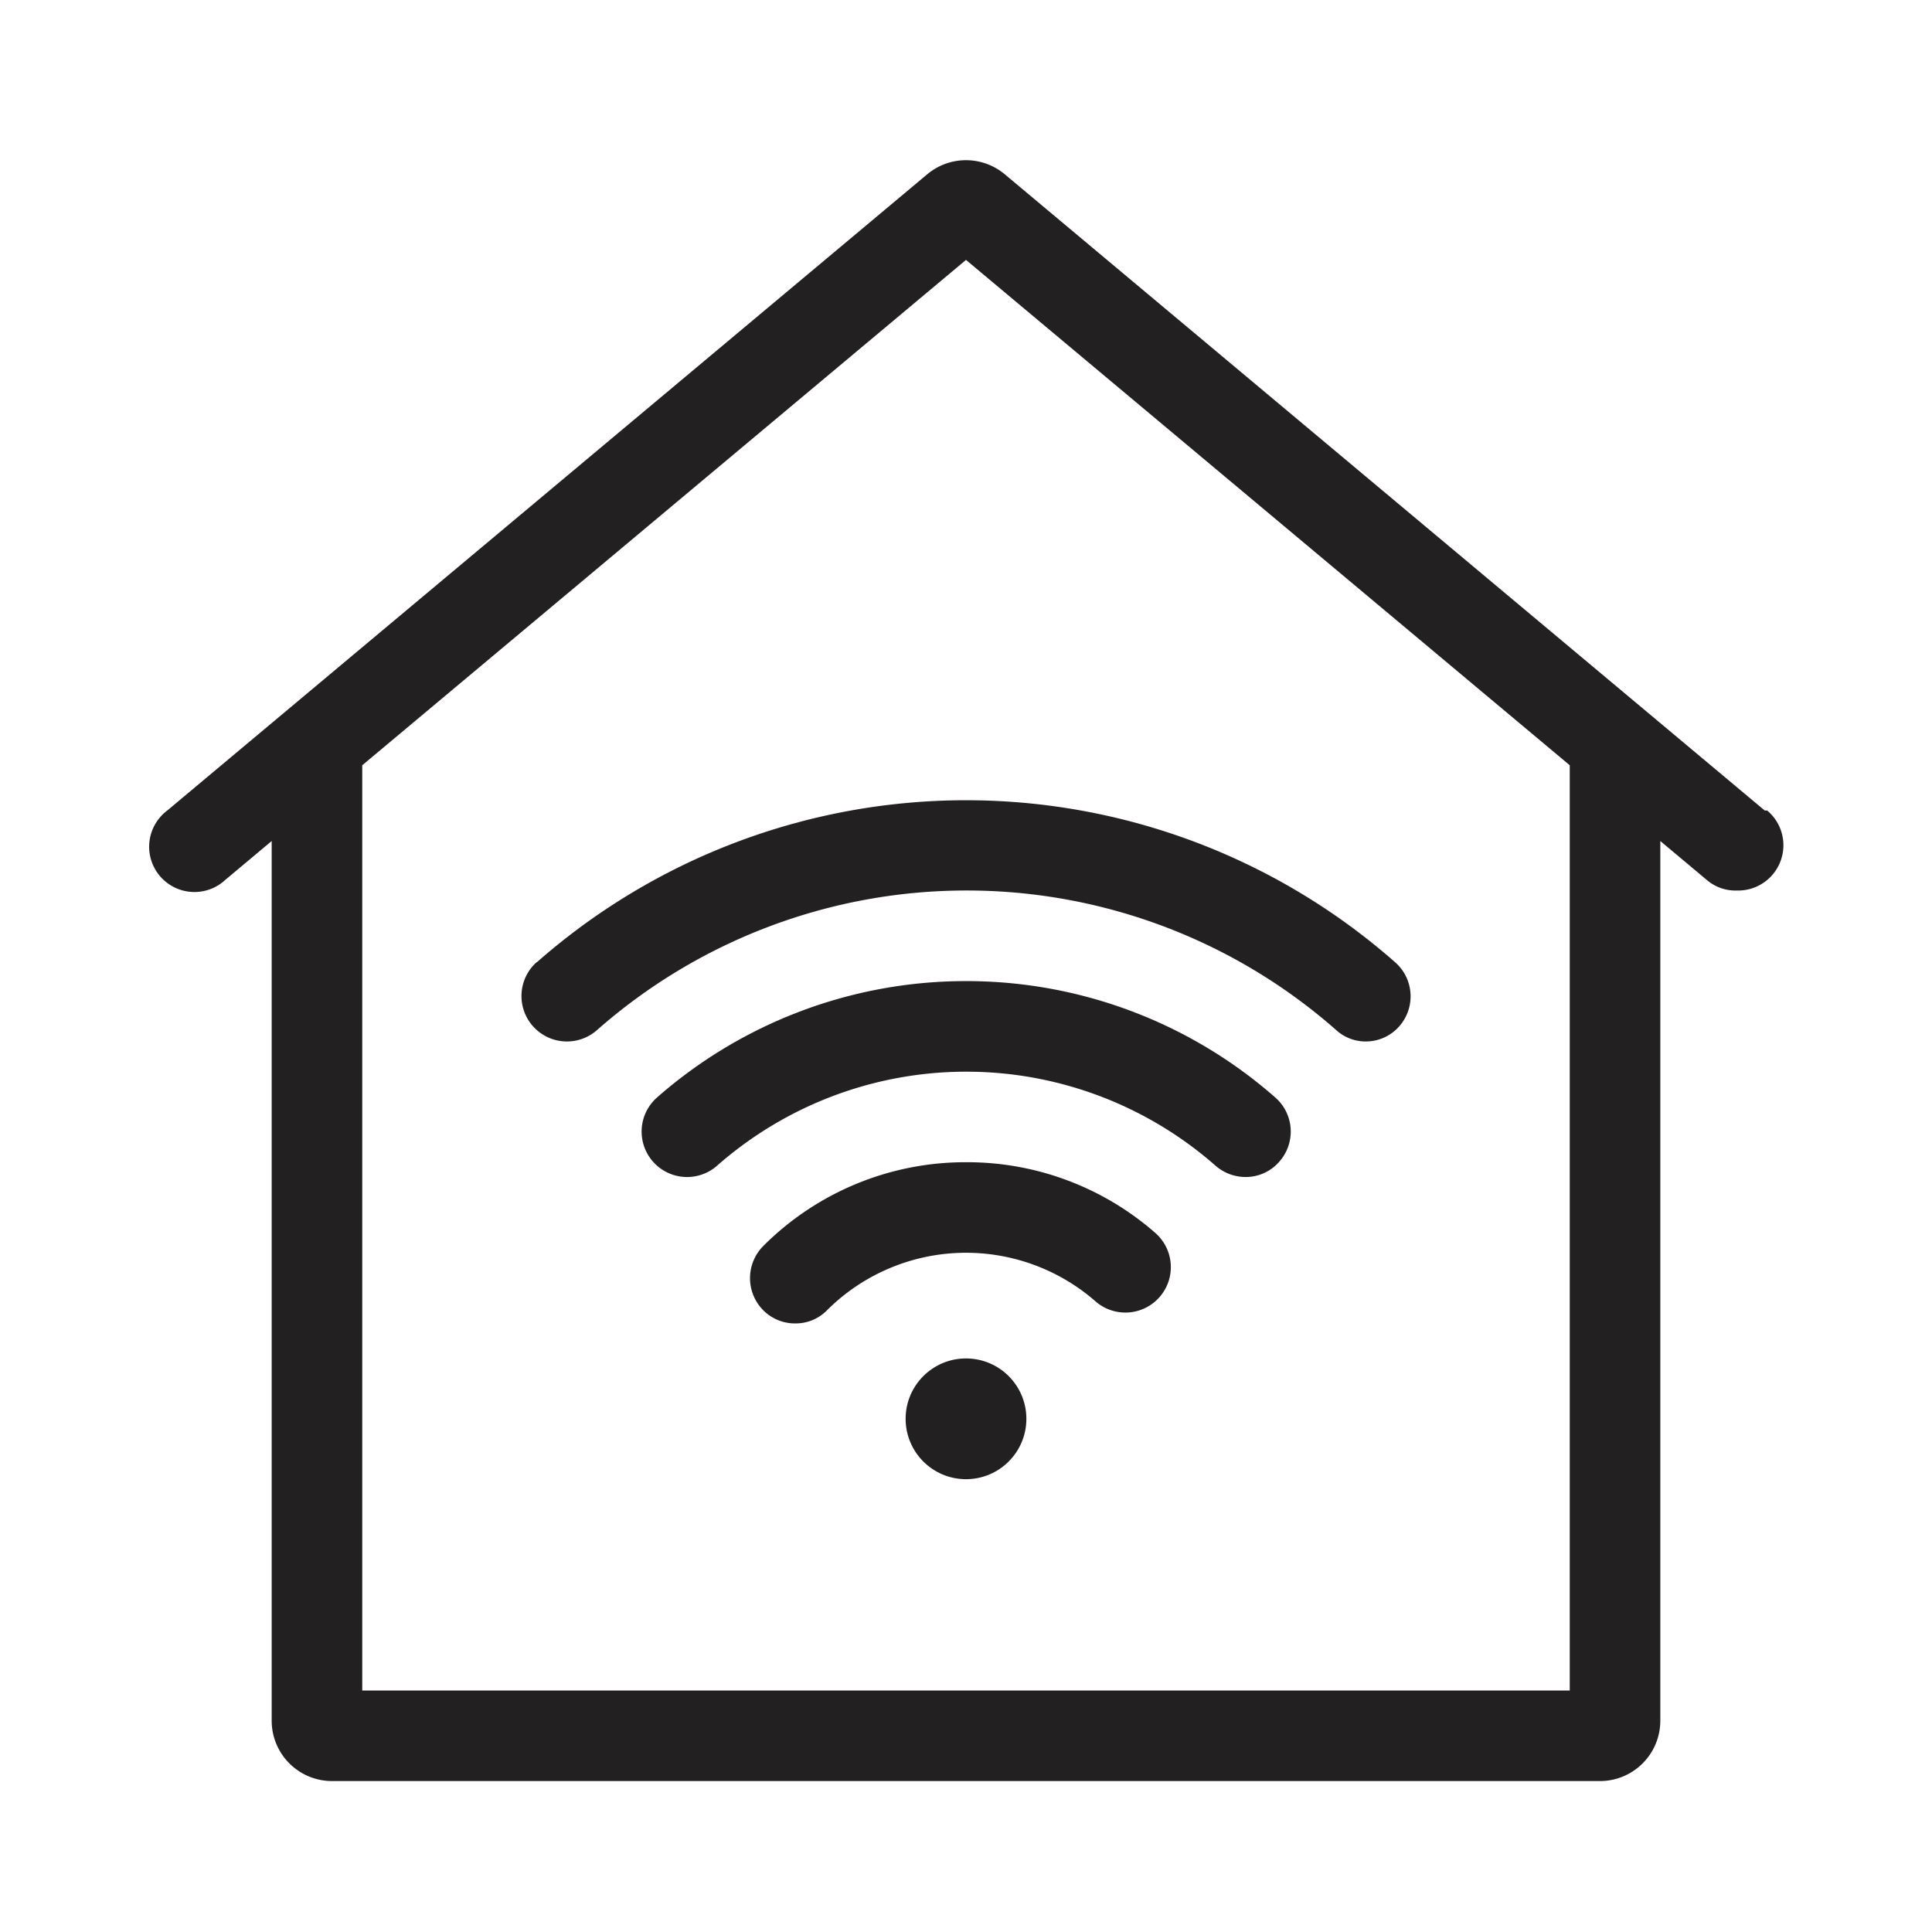 <svg xmlns="http://www.w3.org/2000/svg" fill="#222020" viewBox="0 0 64 64"><path d="M32 32.5a15.5 15.5 0 00-10.24 3.86 1.5 1.5 0 002 2.25 12.5 12.5 0 0116.5 0 1.52 1.52 0 001 .38 1.47 1.47 0 001.12-.51 1.5 1.5 0 00-.13-2.12A15.5 15.5 0 0032 32.5z"/><path d="M32 38.5a9.46 9.46 0 00-6.72 2.78 1.51 1.51 0 000 2.12 1.48 1.48 0 001.06.44 1.45 1.45 0 001.06-.44 6.52 6.52 0 018.88-.3 1.5 1.5 0 102-2.25A9.46 9.46 0 0032 38.5z"/><circle cx="32" cy="47" r="2"/><path d="M17.78 31.87a1.5 1.5 0 002 2.25 18.52 18.52 0 0124.48 0 1.45 1.45 0 001 .38 1.47 1.47 0 001.09-.5 1.5 1.5 0 00-.13-2.12 21.51 21.51 0 00-28.44 0z"/><path d="M58.46 26.85L33.28 5.77a2 2 0 00-2.56 0L5.54 26.85a1.5 1.5 0 101.92 2.3L9 27.86V57a2 2 0 002 2h42a2 2 0 002-2V27.86l1.54 1.29a1.46 1.46 0 001 .35 1.5 1.5 0 001-2.65zM52 56H12V25.35L32 8.61l20 16.74z"/></svg>